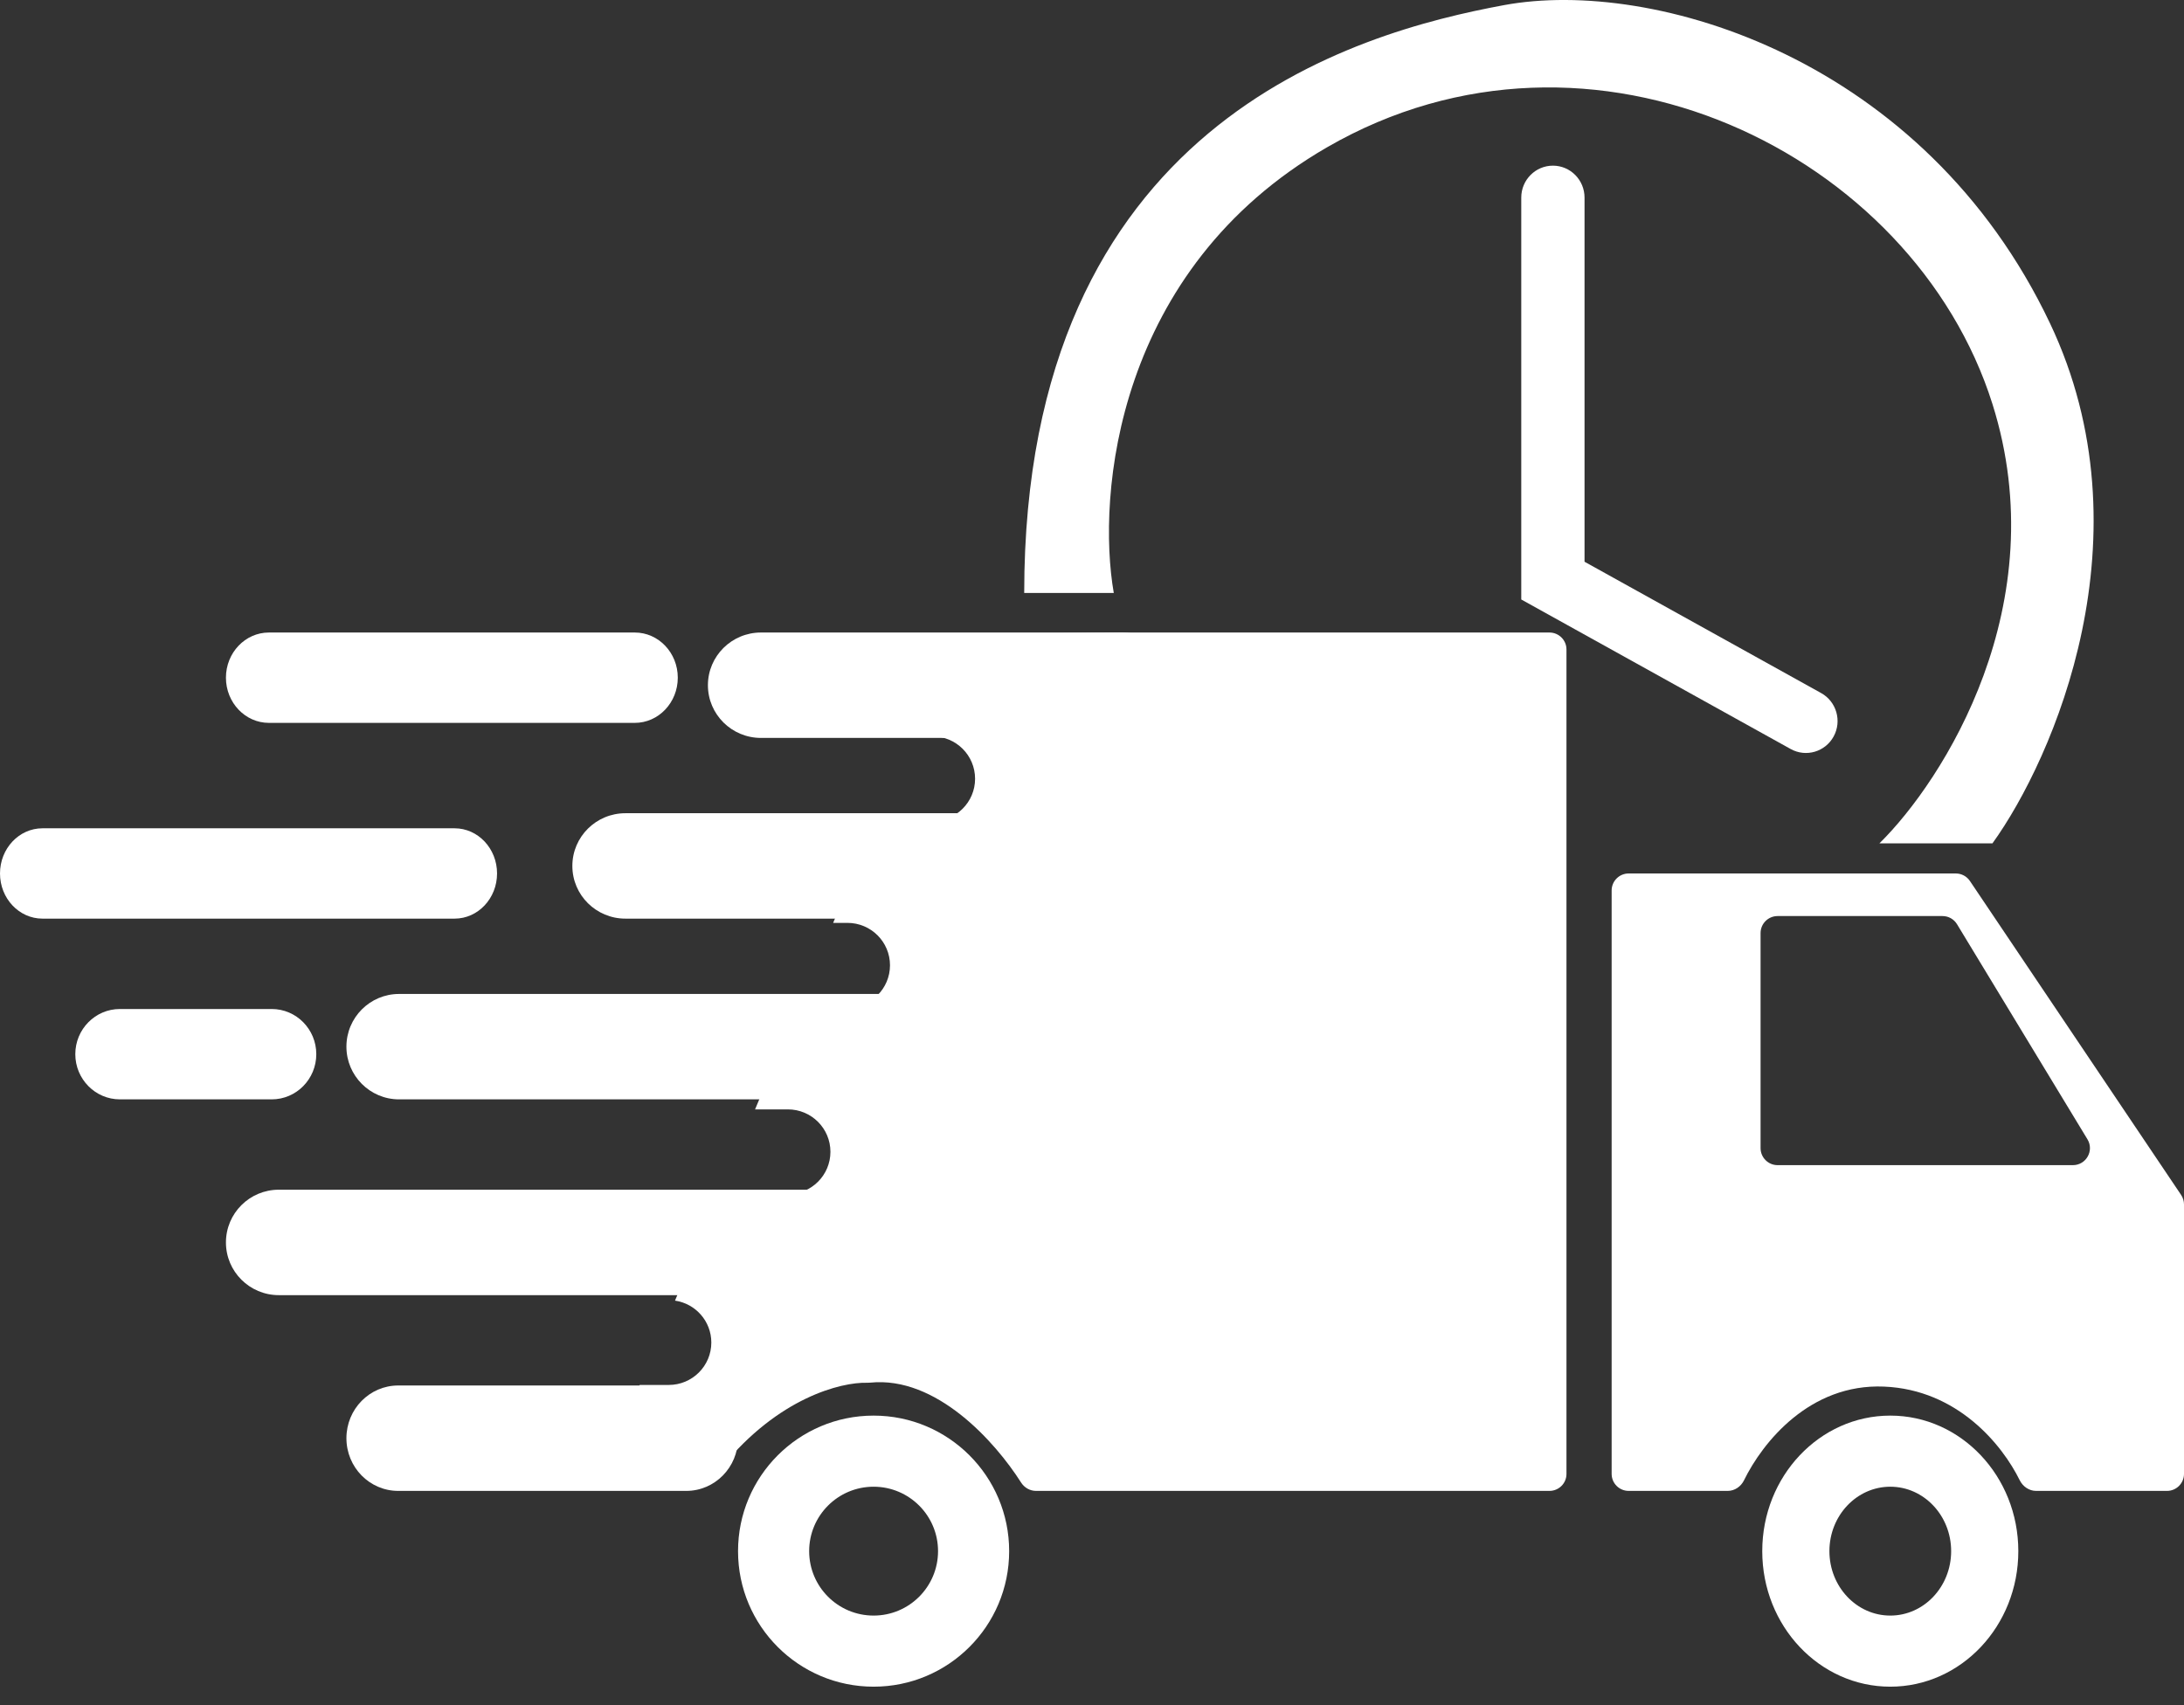 <svg width="73" height="57" viewBox="0 0 73 57" fill="none" xmlns="http://www.w3.org/2000/svg">
<rect x="0" y="0" width="73" height="57" fill="#333333" stroke="none"/>
<path fill-rule="evenodd" clip-rule="evenodd" d="M7.552 22.655C7.552 21.821 8.196 21.145 8.99 21.145H21.217C22.011 21.145 22.655 21.821 22.655 22.655C22.655 23.489 22.011 24.166 21.217 24.166H8.99C8.196 24.166 7.552 23.489 7.552 22.655Z" fill="white"/>
<path fill-rule="evenodd" clip-rule="evenodd" d="M23.662 22.907C23.662 21.934 24.456 21.145 25.436 21.145H37.495C38.475 21.145 39.269 21.934 39.269 22.907C39.269 23.88 38.475 24.669 37.495 24.669H25.436C24.456 24.669 23.662 23.88 23.662 22.907Z" fill="white"/>
<path fill-rule="evenodd" clip-rule="evenodd" d="M51.79 21.145H37.427L32.255 21.211C32.028 21.214 31.825 21.351 31.737 21.559L30.458 24.617H31.17C31.956 24.617 32.592 25.251 32.592 26.034C32.592 26.817 31.956 27.451 31.17 27.451H29.271L27.848 30.852H28.326C29.111 30.852 29.748 31.486 29.748 32.269C29.748 33.052 29.111 33.686 28.326 33.686H26.661L25.238 37.087H26.335C27.121 37.087 27.757 37.722 27.757 38.505C27.757 39.287 27.121 39.922 26.335 39.922H24.051L22.562 43.48C23.249 43.58 23.776 44.169 23.776 44.882C23.776 45.664 23.139 46.299 22.354 46.299H21.382L21.189 46.761C21.16 46.83 21.145 46.904 21.145 46.979V48.629C21.145 48.916 21.361 49.158 21.647 49.192L23.376 49.394C23.497 49.409 23.619 49.384 23.725 49.324L23.964 49.187C24.027 49.151 24.084 49.103 24.129 49.046C26.01 46.727 28.114 46.2 28.988 46.226C29.021 46.227 29.054 46.226 29.087 46.222C31.296 45.996 33.263 48.197 34.129 49.56C34.238 49.732 34.425 49.841 34.629 49.841H51.79C52.104 49.841 52.359 49.588 52.359 49.275V21.712C52.359 21.399 52.104 21.145 51.79 21.145Z" fill="white"/>
<path fill-rule="evenodd" clip-rule="evenodd" d="M19.131 28.948C19.131 27.975 19.925 27.186 20.905 27.186H32.964C33.944 27.186 34.738 27.975 34.738 28.948C34.738 29.922 33.944 30.71 32.964 30.71H20.905C19.925 30.71 19.131 29.922 19.131 28.948Z" fill="white"/>
<path fill-rule="evenodd" clip-rule="evenodd" d="M11.579 34.99C11.579 34.017 12.367 33.228 13.339 33.228H35.999C36.971 33.228 37.759 34.017 37.759 34.99C37.759 35.963 36.971 36.752 35.999 36.752H13.339C12.367 36.752 11.579 35.963 11.579 34.99Z" fill="white"/>
<path fill-rule="evenodd" clip-rule="evenodd" d="M7.552 41.535C7.552 40.561 8.343 39.772 9.319 39.772H30.454C31.43 39.772 32.221 40.561 32.221 41.535C32.221 42.508 31.43 43.297 30.454 43.297H9.319C8.343 43.297 7.552 42.508 7.552 41.535Z" fill="white"/>
<path fill-rule="evenodd" clip-rule="evenodd" d="M11.579 48.079C11.579 47.106 12.354 46.317 13.311 46.317H22.938C23.894 46.317 24.669 47.106 24.669 48.079C24.669 49.053 23.894 49.841 22.938 49.841H13.311C12.354 49.841 11.579 49.053 11.579 48.079Z" fill="white"/>
<path fill-rule="evenodd" clip-rule="evenodd" d="M0 29.2C0 28.366 0.636 27.69 1.42 27.69H15.194C15.978 27.69 16.614 28.366 16.614 29.2C16.614 30.034 15.978 30.71 15.194 30.71H1.42C0.636 30.71 0 30.034 0 29.2Z" fill="white"/>
<path fill-rule="evenodd" clip-rule="evenodd" d="M2.517 35.241C2.517 34.407 3.185 33.731 4.009 33.731H9.081C9.905 33.731 10.572 34.407 10.572 35.241C10.572 36.075 9.905 36.752 9.081 36.752H4.009C3.185 36.752 2.517 36.075 2.517 35.241Z" fill="white"/>
<path fill-rule="evenodd" clip-rule="evenodd" d="M29.2 54.009C30.39 54.009 31.354 53.045 31.354 51.855C31.354 50.666 30.39 49.701 29.2 49.701C28.01 49.701 27.046 50.666 27.046 51.855C27.046 53.045 28.01 54.009 29.2 54.009ZM29.2 56.386C31.702 56.386 33.731 54.358 33.731 51.855C33.731 49.353 31.702 47.324 29.2 47.324C26.698 47.324 24.669 49.353 24.669 51.855C24.669 54.358 26.698 56.386 29.2 56.386Z" fill="white"/>
<path fill-rule="evenodd" clip-rule="evenodd" d="M63.183 54.009C64.306 54.009 65.217 53.045 65.217 51.855C65.217 50.666 64.306 49.701 63.183 49.701C62.059 49.701 61.148 50.666 61.148 51.855C61.148 53.045 62.059 54.009 63.183 54.009ZM63.183 56.386C65.546 56.386 67.462 54.358 67.462 51.855C67.462 49.353 65.546 47.324 63.183 47.324C60.819 47.324 58.903 49.353 58.903 51.855C58.903 54.358 60.819 56.386 63.183 56.386Z" fill="white"/>
<path fill-rule="evenodd" clip-rule="evenodd" d="M53.869 29.769C53.869 29.455 54.124 29.2 54.438 29.2H65.372C65.561 29.2 65.738 29.294 65.844 29.451L72.903 39.946C72.966 40.04 73 40.151 73 40.264V49.272C73 49.587 72.745 49.841 72.431 49.841H68.057C67.822 49.841 67.613 49.695 67.508 49.483C66.927 48.304 65.435 46.456 62.972 46.354C60.488 46.25 58.914 48.219 58.293 49.487C58.19 49.697 57.982 49.841 57.748 49.841H54.438C54.124 49.841 53.869 49.587 53.869 49.272V29.769ZM59.416 30.624C59.102 30.624 58.847 30.878 58.847 31.193V38.382C58.847 38.696 59.102 38.951 59.416 38.951H69.287C69.73 38.951 70.003 38.466 69.773 38.087L65.414 30.898C65.311 30.727 65.127 30.624 64.928 30.624H59.416Z" fill="white"/>
<path d="M37.228 19.822H34.234C34.234 4.144 45.284 1.094 50.274 0.171C55.264 -0.751 64.317 1.945 68.523 10.812C71.888 17.907 68.642 25.355 66.598 28.193H62.82C64.959 26.088 68.709 20.205 66.598 13.508C63.961 5.137 53.197 -0.183 44.357 4.924C37.285 9.011 36.658 16.559 37.228 19.822Z" fill="white"/>
<path fill-rule="evenodd" clip-rule="evenodd" d="M51.906 5.538C52.489 5.538 52.963 6.016 52.963 6.605V18.779L60.873 23.17C61.384 23.454 61.571 24.103 61.29 24.619C61.008 25.136 60.365 25.324 59.854 25.04L50.848 20.041V6.605C50.848 6.016 51.322 5.538 51.906 5.538Z" fill="white"/>
</svg>
